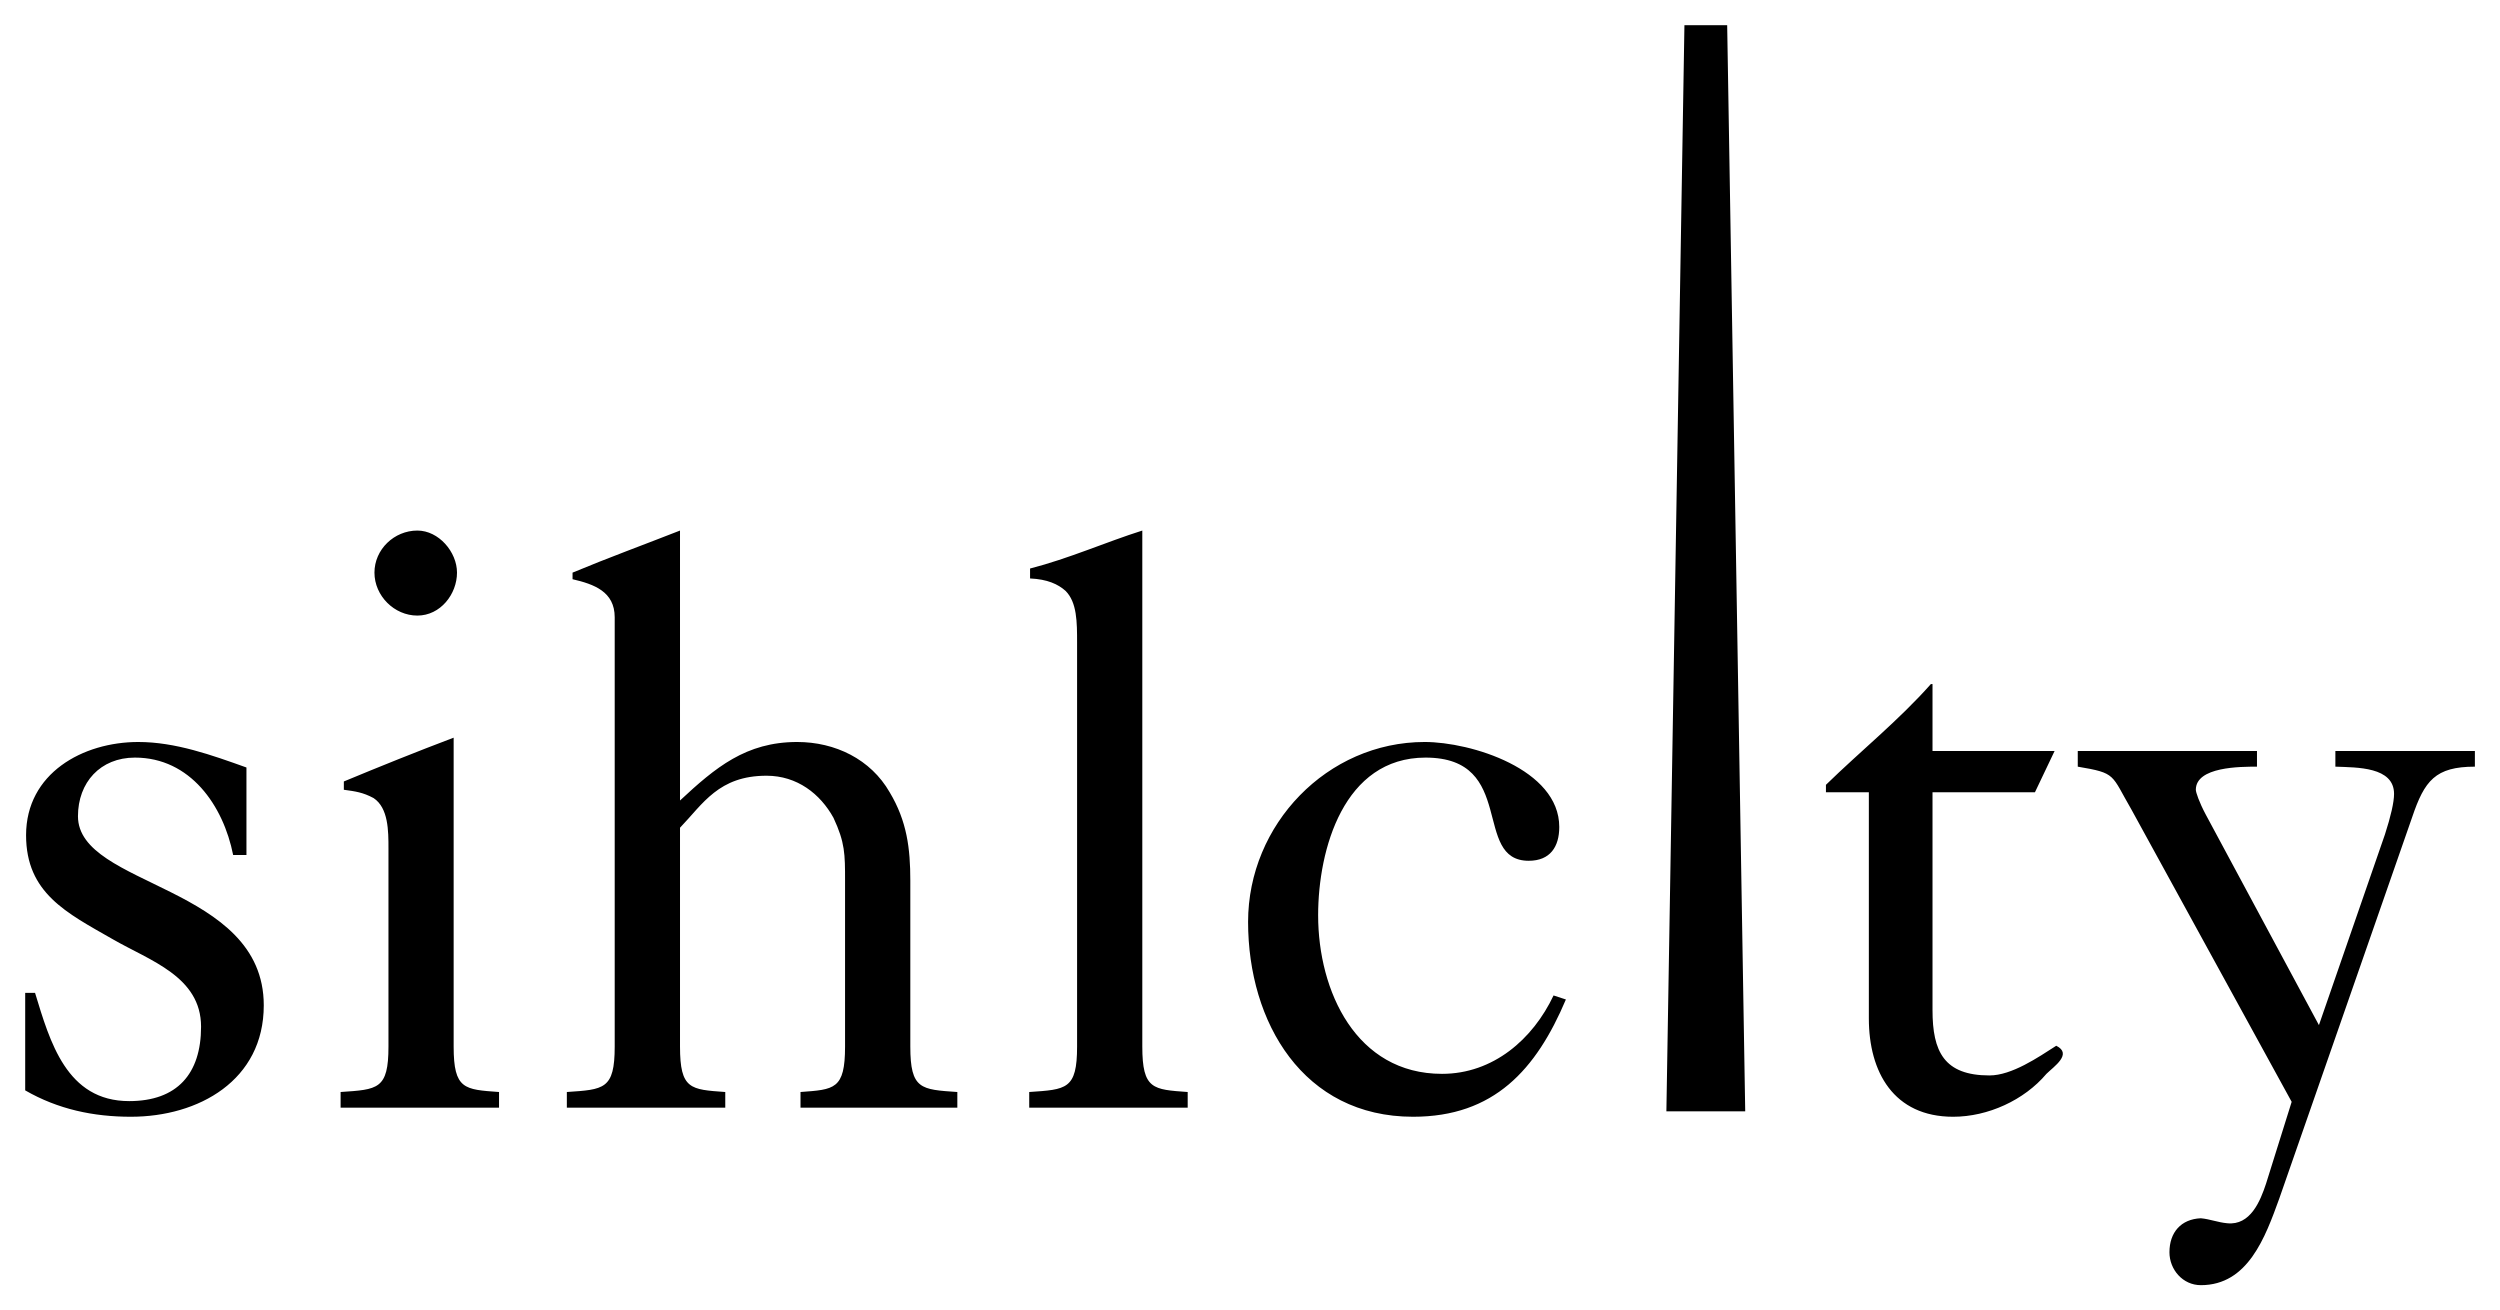 <?xml version="1.0" encoding="UTF-8" standalone="no"?>
<!-- Created with Inkscape (http://www.inkscape.org/) -->

<svg
   xmlns:dc="http://purl.org/dc/elements/1.1/"
   xmlns:cc="http://creativecommons.org/ns#"
   xmlns:rdf="http://www.w3.org/1999/02/22-rdf-syntax-ns#"
   xmlns:svg="http://www.w3.org/2000/svg"
   xmlns="http://www.w3.org/2000/svg"
   xmlns:sodipodi="http://sodipodi.sourceforge.net/DTD/sodipodi-0.dtd"
   xmlns:inkscape="http://www.inkscape.org/namespaces/inkscape"
   width="992.1"
   height="520"
   id="svg3724"
   version="1.1"
   inkscape:version="0.48.4 r9939"
   sodipodi:docname="Neues Dokument 3">
  <defs
     id="defs3726" />
  <sodipodi:namedview
     id="base"
     pagecolor="#ffffff"
     bordercolor="#666666"
     borderopacity="1.0"
     inkscape:pageopacity="0.0"
     inkscape:pageshadow="2"
     inkscape:zoom="1.55"
     inkscape:cx="496.04999"
     inkscape:cy="260"
     inkscape:document-units="px"
     inkscape:current-layer="layer1"
     showgrid="false"
     fit-margin-top="0"
     fit-margin-left="0"
     fit-margin-right="0"
     fit-margin-bottom="0"
     inkscape:window-width="1680"
     inkscape:window-height="990"
     inkscape:window-x="-4"
     inkscape:window-y="-4"
     inkscape:window-maximized="1" />
  <g
     inkscape:label="Ebene 1"
     inkscape:groupmode="layer"
     id="layer1"
     transform="translate(-438.785,73.623)">
    <g
       id="g112"
       transform="matrix(15.84,0,0,-15.84,448.784,359.08)">
      <path
         inkscape:connector-curvature="0"
         d="m 0,0 c 0.826,-0.476 1.714,-0.661 2.648,-0.661 1.696,0 3.329,0.91 3.329,2.791 0,3.02 -4.655,2.959 -4.655,4.738 0,0.847 0.56,1.469 1.427,1.469 1.386,0 2.215,-1.201 2.461,-2.441 l 0.333,0 0,2.193 C 4.674,8.4 3.764,8.728 2.833,8.728 1.446,8.728 0.022,7.945 0.022,6.393 0.022,4.944 1.034,4.449 2.191,3.788 3.122,3.25 4.406,2.854 4.406,1.595 c 0,-1.181 -0.599,-1.864 -1.801,-1.864 -1.571,0 -1.985,1.49 -2.358,2.711 L 0,2.442 0,0 z m 11.871,-0.433 0,0.392 c -0.866,0.063 -1.137,0.063 -1.137,1.138 l 0,7.739 C 9.803,8.484 8.876,8.11 7.983,7.739 l 0,-0.208 C 8.273,7.491 8.457,7.468 8.728,7.323 9.101,7.076 9.101,6.496 9.101,6.063 l 0,-4.966 c 0,-1.075 -0.268,-1.075 -1.199,-1.138 l 0,-0.392 3.969,0 z M 9.825,14.025 c -0.58,0 -1.075,-0.472 -1.075,-1.054 0,-0.579 0.495,-1.076 1.075,-1.076 0.579,0 0.993,0.538 0.993,1.076 0,0.517 -0.457,1.054 -0.993,1.054 m 7.714,-14.458 0,0.392 C 16.67,0.022 16.405,0.022 16.405,1.097 l 0,5.483 c 0.576,0.599 0.969,1.303 2.168,1.303 0.767,0 1.346,-0.455 1.677,-1.054 0.29,-0.622 0.29,-0.91 0.29,-1.576 l 0,-4.156 c 0,-1.075 -0.269,-1.075 -1.116,-1.138 l 0,-0.392 3.929,0 0,0.392 c -0.91,0.063 -1.178,0.063 -1.178,1.138 l 0,4.156 c 0,0.81 -0.084,1.492 -0.517,2.215 -0.476,0.829 -1.365,1.26 -2.318,1.26 -1.283,0 -2.047,-0.639 -2.935,-1.466 l 0,6.763 c -0.891,-0.35 -1.803,-0.683 -2.692,-1.054 l 0,-0.165 c 0.539,-0.125 1.056,-0.311 1.056,-0.953 l 0,-10.756 c 0,-1.075 -0.271,-1.075 -1.199,-1.138 l 0,-0.392 3.969,0 z m 10.448,14.458 c -0.911,-0.288 -1.839,-0.702 -2.812,-0.951 l 0,-0.249 c 0.434,-0.019 0.702,-0.144 0.888,-0.31 0.29,-0.288 0.29,-0.786 0.29,-1.301 l 0,-10.117 c 0,-1.075 -0.268,-1.075 -1.199,-1.138 l 0,-0.392 3.97,0 0,0.392 c -0.867,0.063 -1.137,0.063 -1.137,1.138 l 0,12.928 z M 38.29,2.378 C 37.773,1.283 36.779,0.414 35.495,0.414 c -2.15,0 -3.103,2.069 -3.103,3.972 0,1.656 0.642,3.951 2.691,3.951 2.297,0 1.157,-2.585 2.585,-2.585 0.538,0 0.765,0.352 0.765,0.847 0,1.449 -2.214,2.129 -3.371,2.129 -2.442,0 -4.425,-2.066 -4.425,-4.506 0,-2.524 1.384,-4.883 4.133,-4.883 2.028,0 3.084,1.178 3.829,2.938 L 38.29,2.378 z m 12.06,5.09 0.493,1.035 -3.059,0 0,1.676 -0.041,0 C 46.936,9.269 45.983,8.503 45.114,7.655 l 0,-0.187 1.075,0 0,-5.667 c 0,-1.344 0.623,-2.462 2.112,-2.462 0.869,0 1.779,0.414 2.337,1.075 0.187,0.184 0.661,0.498 0.246,0.704 -0.452,-0.29 -1.113,-0.744 -1.673,-0.744 -1.137,0 -1.427,0.597 -1.427,1.635 l 0,5.459 2.566,0 z m 1.073,0.642 c 0.975,-0.165 0.829,-0.187 1.346,-1.077 l 4.013,-7.32 -0.642,-2.05 c -0.143,-0.434 -0.392,-1.053 -0.972,-0.992 -0.228,0.02 -0.433,0.104 -0.661,0.125 -0.498,-0.021 -0.787,-0.354 -0.787,-0.852 0,-0.432 0.332,-0.824 0.787,-0.824 1.179,0 1.612,1.197 1.964,2.169 l 3.331,9.559 c 0.308,0.91 0.579,1.262 1.57,1.262 l 0,0.393 -3.495,0 0,-0.393 c 0.538,-0.021 1.47,0 1.47,-0.682 0,-0.208 -0.081,-0.56 -0.228,-1.015 L 57.465,1.635 54.629,6.911 c -0.165,0.309 -0.248,0.557 -0.248,0.62 0,0.579 1.118,0.579 1.532,0.579 l 0,0.393 -4.49,0 0,-0.393 z"
         style="fill:#000000;fill-opacity:1;fill-rule:nonzero;stroke:none"
         id="path114" />
    </g>
    <path
       inkscape:connector-curvature="0"
       d="m 1107.234,-63.623 16.964,0 7.16,431.025 -31.283,0 7.16,-431.025 z"
       style="fill:#000000;fill-opacity:1;fill-rule:nonzero;stroke:none"
       id="path118" />
  </g>
</svg>
